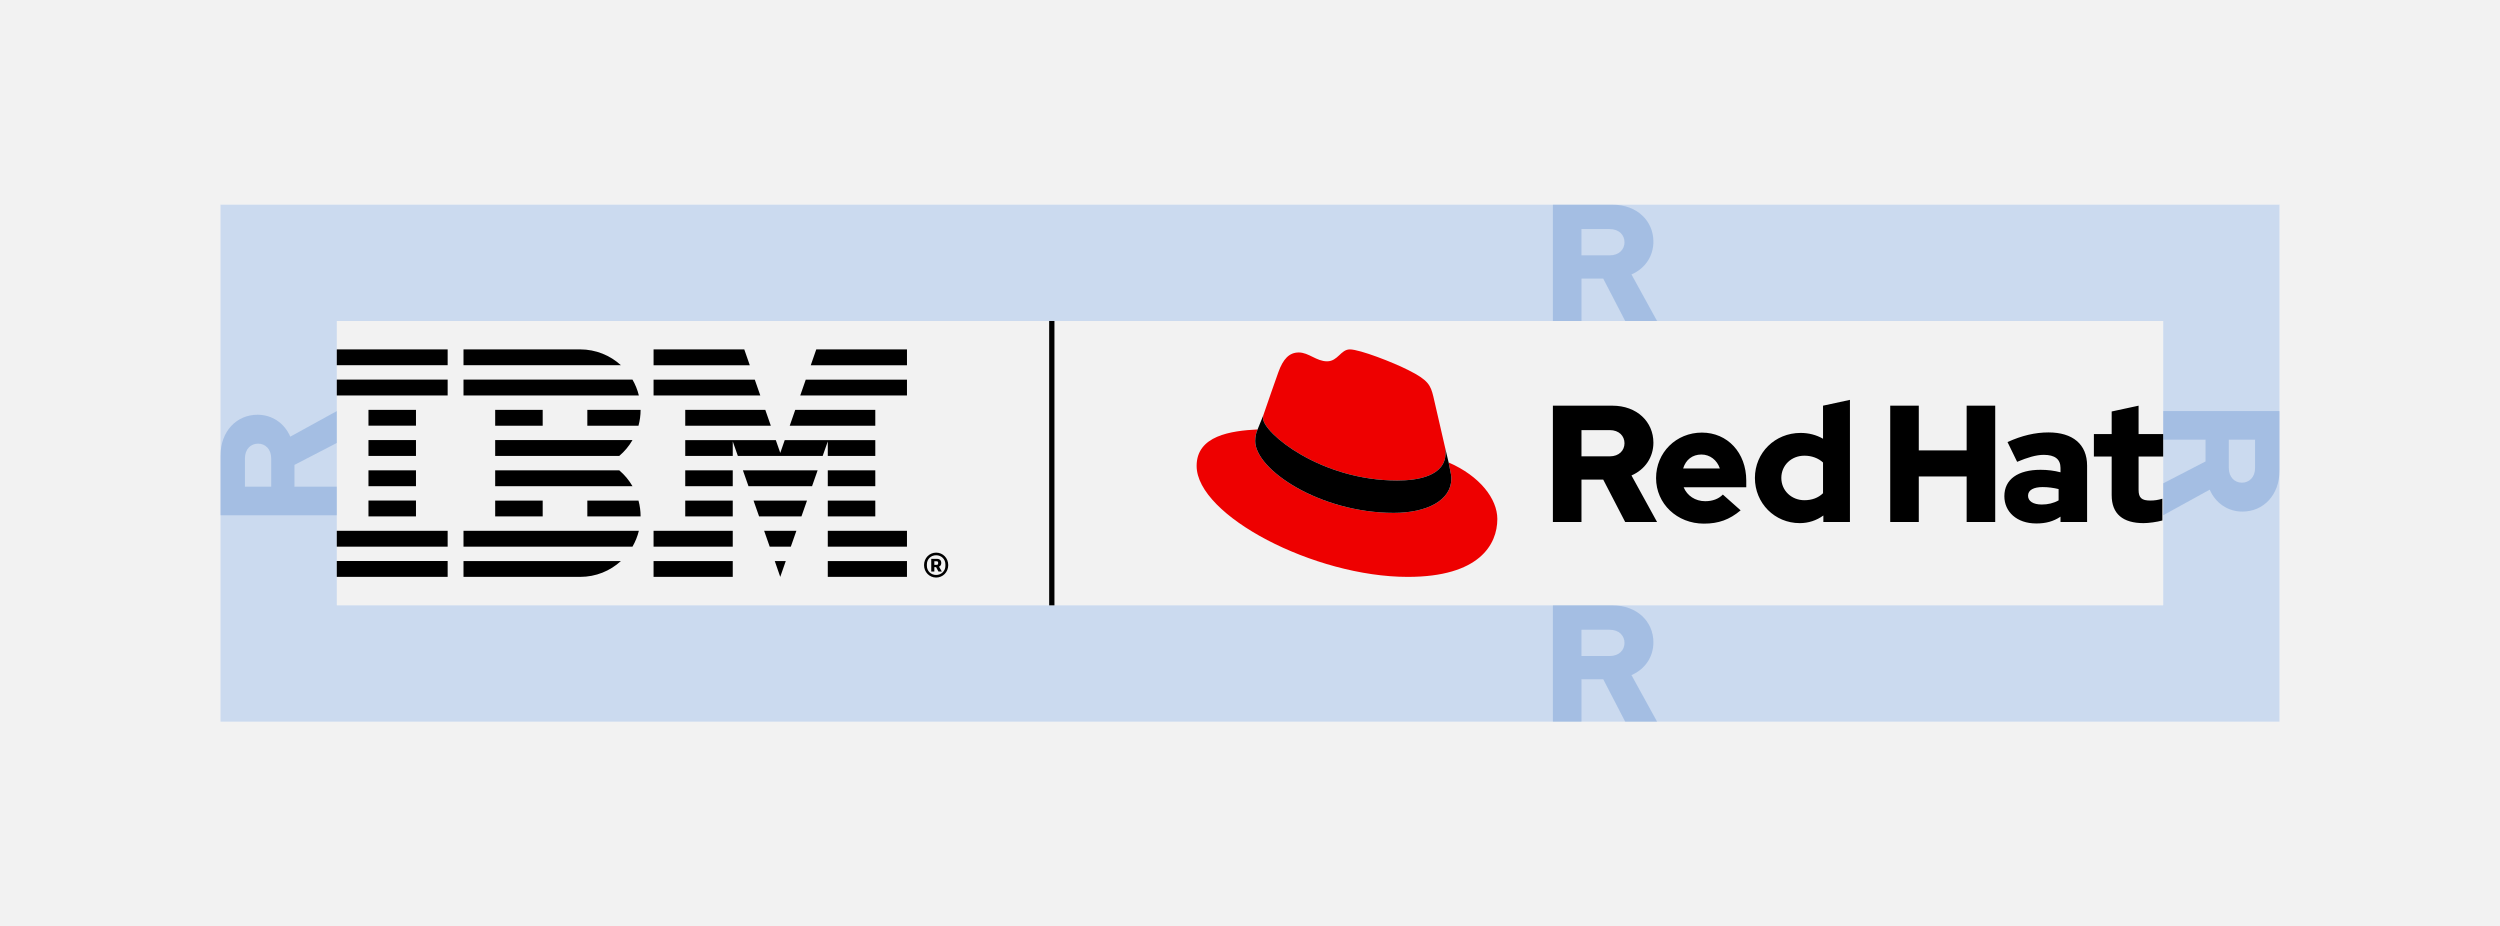 <?xml version="1.0" encoding="UTF-8"?><svg id="uuid-c9c5a005-07d1-437f-a550-566fdaf5dca3" xmlns="http://www.w3.org/2000/svg" viewBox="0 0 555 205.643"><defs><style>.uuid-efc9ab0f-83b7-4025-97d0-6489b856bd48{fill:#f2f2f2;}.uuid-9a443345-8c54-4aab-b748-570c47aa75a7{fill:#e00;}.uuid-0a438bae-b1ce-43f1-8879-b067ef28155a{fill:#fff;}.uuid-8a4de028-a59b-4155-b99f-98635c3fa919{fill:#316dc1;opacity:.25;}</style></defs><rect class="uuid-efc9ab0f-83b7-4025-97d0-6489b856bd48" width="555" height="205.643"/><path class="uuid-0a438bae-b1ce-43f1-8879-b067ef28155a" d="m48.953,45.438v114.766h457.094V45.438H48.953Zm431.275,88.948H74.772v-63.129h405.457v63.129Z"/><path class="uuid-8a4de028-a59b-4155-b99f-98635c3fa919" d="m48.953,45.438v114.766h457.094V45.438H48.953Zm431.275,88.948H74.772v-63.129h405.457v63.129Z"/><path class="uuid-8a4de028-a59b-4155-b99f-98635c3fa919" d="m362.188,60.929c3.062-1.327,4.868-4.094,4.868-7.266,0-4.648-3.65-8.225-9.11-8.225h-13.204v25.819h6.345v-9.405h4.83l4.871,9.405h7.08l-5.68-10.328Zm-4.833-4.242h-6.268v-5.827h6.268c2.103,0,3.283,1.328,3.283,2.914,0,1.586-1.179,2.914-3.283,2.914Z"/><path class="uuid-8a4de028-a59b-4155-b99f-98635c3fa919" d="m490.556,108.705c1.327,3.062,4.094,4.868,7.266,4.868,4.648,0,8.225-3.65,8.225-9.11v-13.204h-25.819v6.345h9.405v4.83l-9.405,4.871v7.08l10.328-5.68Zm4.242-4.833v-6.268h5.827v6.268c0,2.103-1.328,3.283-2.914,3.283-1.586,0-2.914-1.179-2.914-3.283Z"/><path class="uuid-8a4de028-a59b-4155-b99f-98635c3fa919" d="m64.444,96.939c-1.327-3.062-4.094-4.868-7.266-4.868-4.648,0-8.225,3.65-8.225,9.11v13.204h25.819v-6.345h-9.405v-4.83l9.405-4.871v-7.08l-10.328,5.68Zm-4.242,4.833v6.268h-5.827v-6.268c0-2.103,1.328-3.283,2.914-3.283,1.586,0,2.914,1.179,2.914,3.283Z"/><path class="uuid-8a4de028-a59b-4155-b99f-98635c3fa919" d="m362.188,149.877c3.062-1.327,4.868-4.094,4.868-7.266,0-4.648-3.65-8.225-9.11-8.225h-13.204v25.819h6.345v-9.405h4.83l4.871,9.405h7.08l-5.68-10.328Zm-4.833-4.242h-6.268v-5.827h6.268c2.103,0,3.283,1.328,3.283,2.914,0,1.586-1.179,2.914-3.283,2.914Z"/><path d="m207.931,125.397c.214,0,.335-.094.335-.295v-.201c0-.201-.121-.296-.335-.296h-.51v.792h.51Zm-.51,1.477h-.685v-2.806h1.276c.631,0,.953.376.953.886,0,.443-.201.725-.51.846l.631,1.074h-.752l-.523-.967h-.39v.967h0Zm2.457-1.249v-.349c0-1.128-.886-2.014-2.054-2.014-1.169,0-2.055.886-2.055,2.014v.349c0,1.128.886,2.014,2.055,2.014,1.168,0,2.054-.886,2.054-2.014h0Zm-4.74-.175c0-1.571,1.195-2.766,2.686-2.766,1.49,0,2.685,1.195,2.685,2.766,0,1.571-1.195,2.766-2.685,2.766-1.491,0-2.686-1.195-2.686-2.766h0Zm-38.685-44.365l-1.223-3.516h-20.137l0,3.516h21.36Zm2.334,6.712l-1.223-3.516h-22.472l0,3.516h23.694Zm14.982,40.275h17.58v-3.516h-17.58v3.516h0Zm0-6.712h17.58v-3.516h-17.58v3.516h0Zm0-6.712h10.548v-3.516h-10.548v3.516h0Zm10.548-10.229h-10.548v3.516h10.548v-3.516h0Zm-10.548-3.196h10.548v-3.516h-20.108l-.988,2.842-.988-2.842h-20.108v3.516h10.548v-3.231l1.134,3.231h18.828l1.134-3.231v3.231h0Zm10.548-10.229h-17.774l-1.223,3.516h18.996v-3.516h0Zm-42.193,16.941h10.548v-3.516h-10.548v3.516h0Zm0,6.712h10.548v-3.516h-10.548v3.516h0Zm-7.032,6.712h17.58v-3.516h-17.58v3.516h0Zm0,6.712h17.58v-3.516h-17.58v3.516h0Zm36.12-50.504l-1.222,3.516h21.36v-3.516h-20.137Zm-3.557,10.229h23.694v-3.516h-22.471l-1.223,3.516h0Zm-25.53,6.712h18.997l-1.223-3.516h-17.774v3.516h0Zm14.039,13.425h14.114l1.234-3.516h-16.583l1.234,3.516h0Zm2.356,6.712h9.402l1.234-3.516h-11.871l1.234,3.516h0Zm2.356,6.712h4.689l1.234-3.516h-7.158l1.234,3.516h0Zm2.339,6.712l1.228-3.516h-2.444l1.217,3.516h0Zm-70.316,0h25.891c3.516,0,6.669-1.333,9.057-3.516h-34.948v3.516h0Zm27.489-16.941v3.516h11.827c0-1.218-.167-2.395-.47-3.516h-11.357Zm-20.457,3.516h10.548v-3.516h-10.548v3.516h0Zm20.457-20.137h11.357c.304-1.121.47-2.299.47-3.516h-11.827v3.516h0Zm-20.457,0h10.548v-3.516h-10.548v3.516h0Zm18.859-16.941h-25.891v3.516h34.948c-2.388-2.183-5.566-3.516-9.057-3.516h0Zm11.624,6.712h-37.515v3.516h38.93c-.306-1.25-.787-2.431-1.415-3.516h0Zm-30.483,13.425v3.516h27.546c1.168-.992,2.161-2.182,2.933-3.516h-30.48Zm27.546,6.712h-27.546v3.516h30.48c-.772-1.334-1.765-2.524-2.933-3.516h0Zm-34.579,16.941h37.515c.628-1.086,1.109-2.266,1.415-3.516h-38.93v3.516h0Zm-28.129-40.275h24.612v-3.516h-24.612v3.516h0Zm0,6.712h24.612v-3.516h-24.612v3.516h0Zm17.58,3.196h-10.548v3.516h10.548v-3.516h0Zm-10.548,10.229h10.548v-3.516h-10.548v3.516h0Zm0,6.712h10.548v-3.516h-10.548v3.516h0Zm0,6.712h10.548v-3.516h-10.548v3.516h0Zm-7.032,6.712h24.612v-3.516h-24.612v3.516h0Zm0,3.196h24.612v3.516h-24.612v-3.516h0Z"/><polygon points="232.915 134.386 234.087 134.386 234.087 71.257 232.915 71.257 232.915 134.386 232.915 134.386"/><path class="uuid-9a443345-8c54-4aab-b748-570c47aa75a7" d="m321.597,102.669c.605,2.873.605,3.175.605,3.553,0,4.914-5.52,7.636-12.776,7.636-16.407,0-30.771-9.601-30.771-15.952,0-.984.227-1.89.529-2.571-5.897.302-13.533,1.361-13.533,8.089,0,11.038,26.159,24.646,46.874,24.646,15.877,0,19.883-7.182,19.883-12.852,0-4.461-3.856-9.526-10.811-12.55m-11.416,4.007c4.386,0,10.736-.907,10.736-6.124,0-.407-.011-.803-.109-1.201l-2.612-11.349c-.606-2.495-1.134-3.629-5.52-5.822-3.402-1.739-10.811-4.611-13.004-4.611-2.041,0-2.646,2.645-5.065,2.645-2.343,0-4.082-1.965-6.275-1.965-2.117,0-3.478,1.436-4.536,4.385,0,0-2.949,8.316-3.326,9.525-.076.227-.078.482-.078.681,0,3.232,12.729,13.835,29.789,13.835"/><path d="m321.597,102.669c.605,2.873.605,3.175.605,3.553,0,4.914-5.52,7.636-12.776,7.636-16.407,0-30.771-9.601-30.771-15.952,0-.984.227-1.89.529-2.571l1.286-3.176c-.076.227-.078.482-.078.681,0,3.232,12.729,13.835,29.789,13.835,4.386,0,10.736-.907,10.736-6.124,0-.407-.011-.803-.109-1.201l.789,3.317h0Z"/><path d="m344.742,115.88h6.345v-9.405h4.83l4.871,9.405h7.08l-5.68-10.328c3.062-1.327,4.868-4.094,4.868-7.266,0-4.648-3.65-8.225-9.11-8.225h-13.204v25.818h0Zm12.613-20.397c2.103,0,3.283,1.328,3.283,2.914,0,1.586-1.179,2.914-3.283,2.914h-6.268v-5.827h6.268Zm10.292,10.659c0,5.68,4.648,10.106,10.622,10.106,3.283,0,5.68-.885,8.151-2.951l-3.948-3.504c-.921.959-2.285,1.475-3.909,1.475-2.212,0-4.021-1.217-4.795-3.098h13.904v-1.475c0-6.196-4.168-10.659-9.848-10.659-5.715,0-10.177,4.426-10.177,10.106m10.069-5.238c1.879,0,3.465,1.217,4.095,3.098h-8.154c.591-1.955,2.068-3.098,4.059-3.098m27.07,14.975h5.901v-27.11l-5.974,1.291v7.34c-1.474-.848-3.171-1.291-4.98-1.291-5.68,0-10.142,4.389-10.142,9.995s4.389,10.032,9.96,10.032c1.918,0,3.724-.59,5.236-1.696v1.438h0Zm-9.33-9.774c0-2.803,2.212-4.942,5.127-4.942,1.624,0,3.097.553,4.13,1.512v6.823c-1.068,1.033-2.471,1.549-4.13,1.549-2.877,0-5.127-2.139-5.127-4.942m24.175,9.774h6.342v-10.106h10.625v10.106h6.342v-25.818h-6.342v9.921h-10.625v-9.921h-6.342v25.818h0Zm32.418.332c2.103,0,3.801-.443,5.386-1.512v1.18h5.901v-12.504c0-4.758-3.209-7.377-8.557-7.377-2.985,0-5.936.701-9.11,2.139l2.138,4.389c2.289-.959,4.206-1.549,5.904-1.549,2.471,0,3.724.959,3.724,2.914v.959c-1.4-.369-2.877-.553-4.427-.553-5.015,0-8.039,2.102-8.039,5.864,0,3.43,2.73,6.049,7.08,6.049m-1.822-6.16c0-1.291,1.291-1.918,3.244-1.918,1.291,0,2.474.184,3.542.443v2.508c-1.106.627-2.397.922-3.724.922-1.918,0-3.062-.737-3.062-1.955m18.568-.111c0,4.168,2.509,6.197,7.08,6.197,1.109,0,3.027-.258,4.168-.59v-4.831c-.994.295-1.732.406-2.691.406-1.879,0-2.583-.59-2.583-2.361v-7.413h5.459v-4.979h-5.459v-6.307l-5.974,1.291v5.016h-3.948v4.979h3.948v8.594h0Z"/></svg>